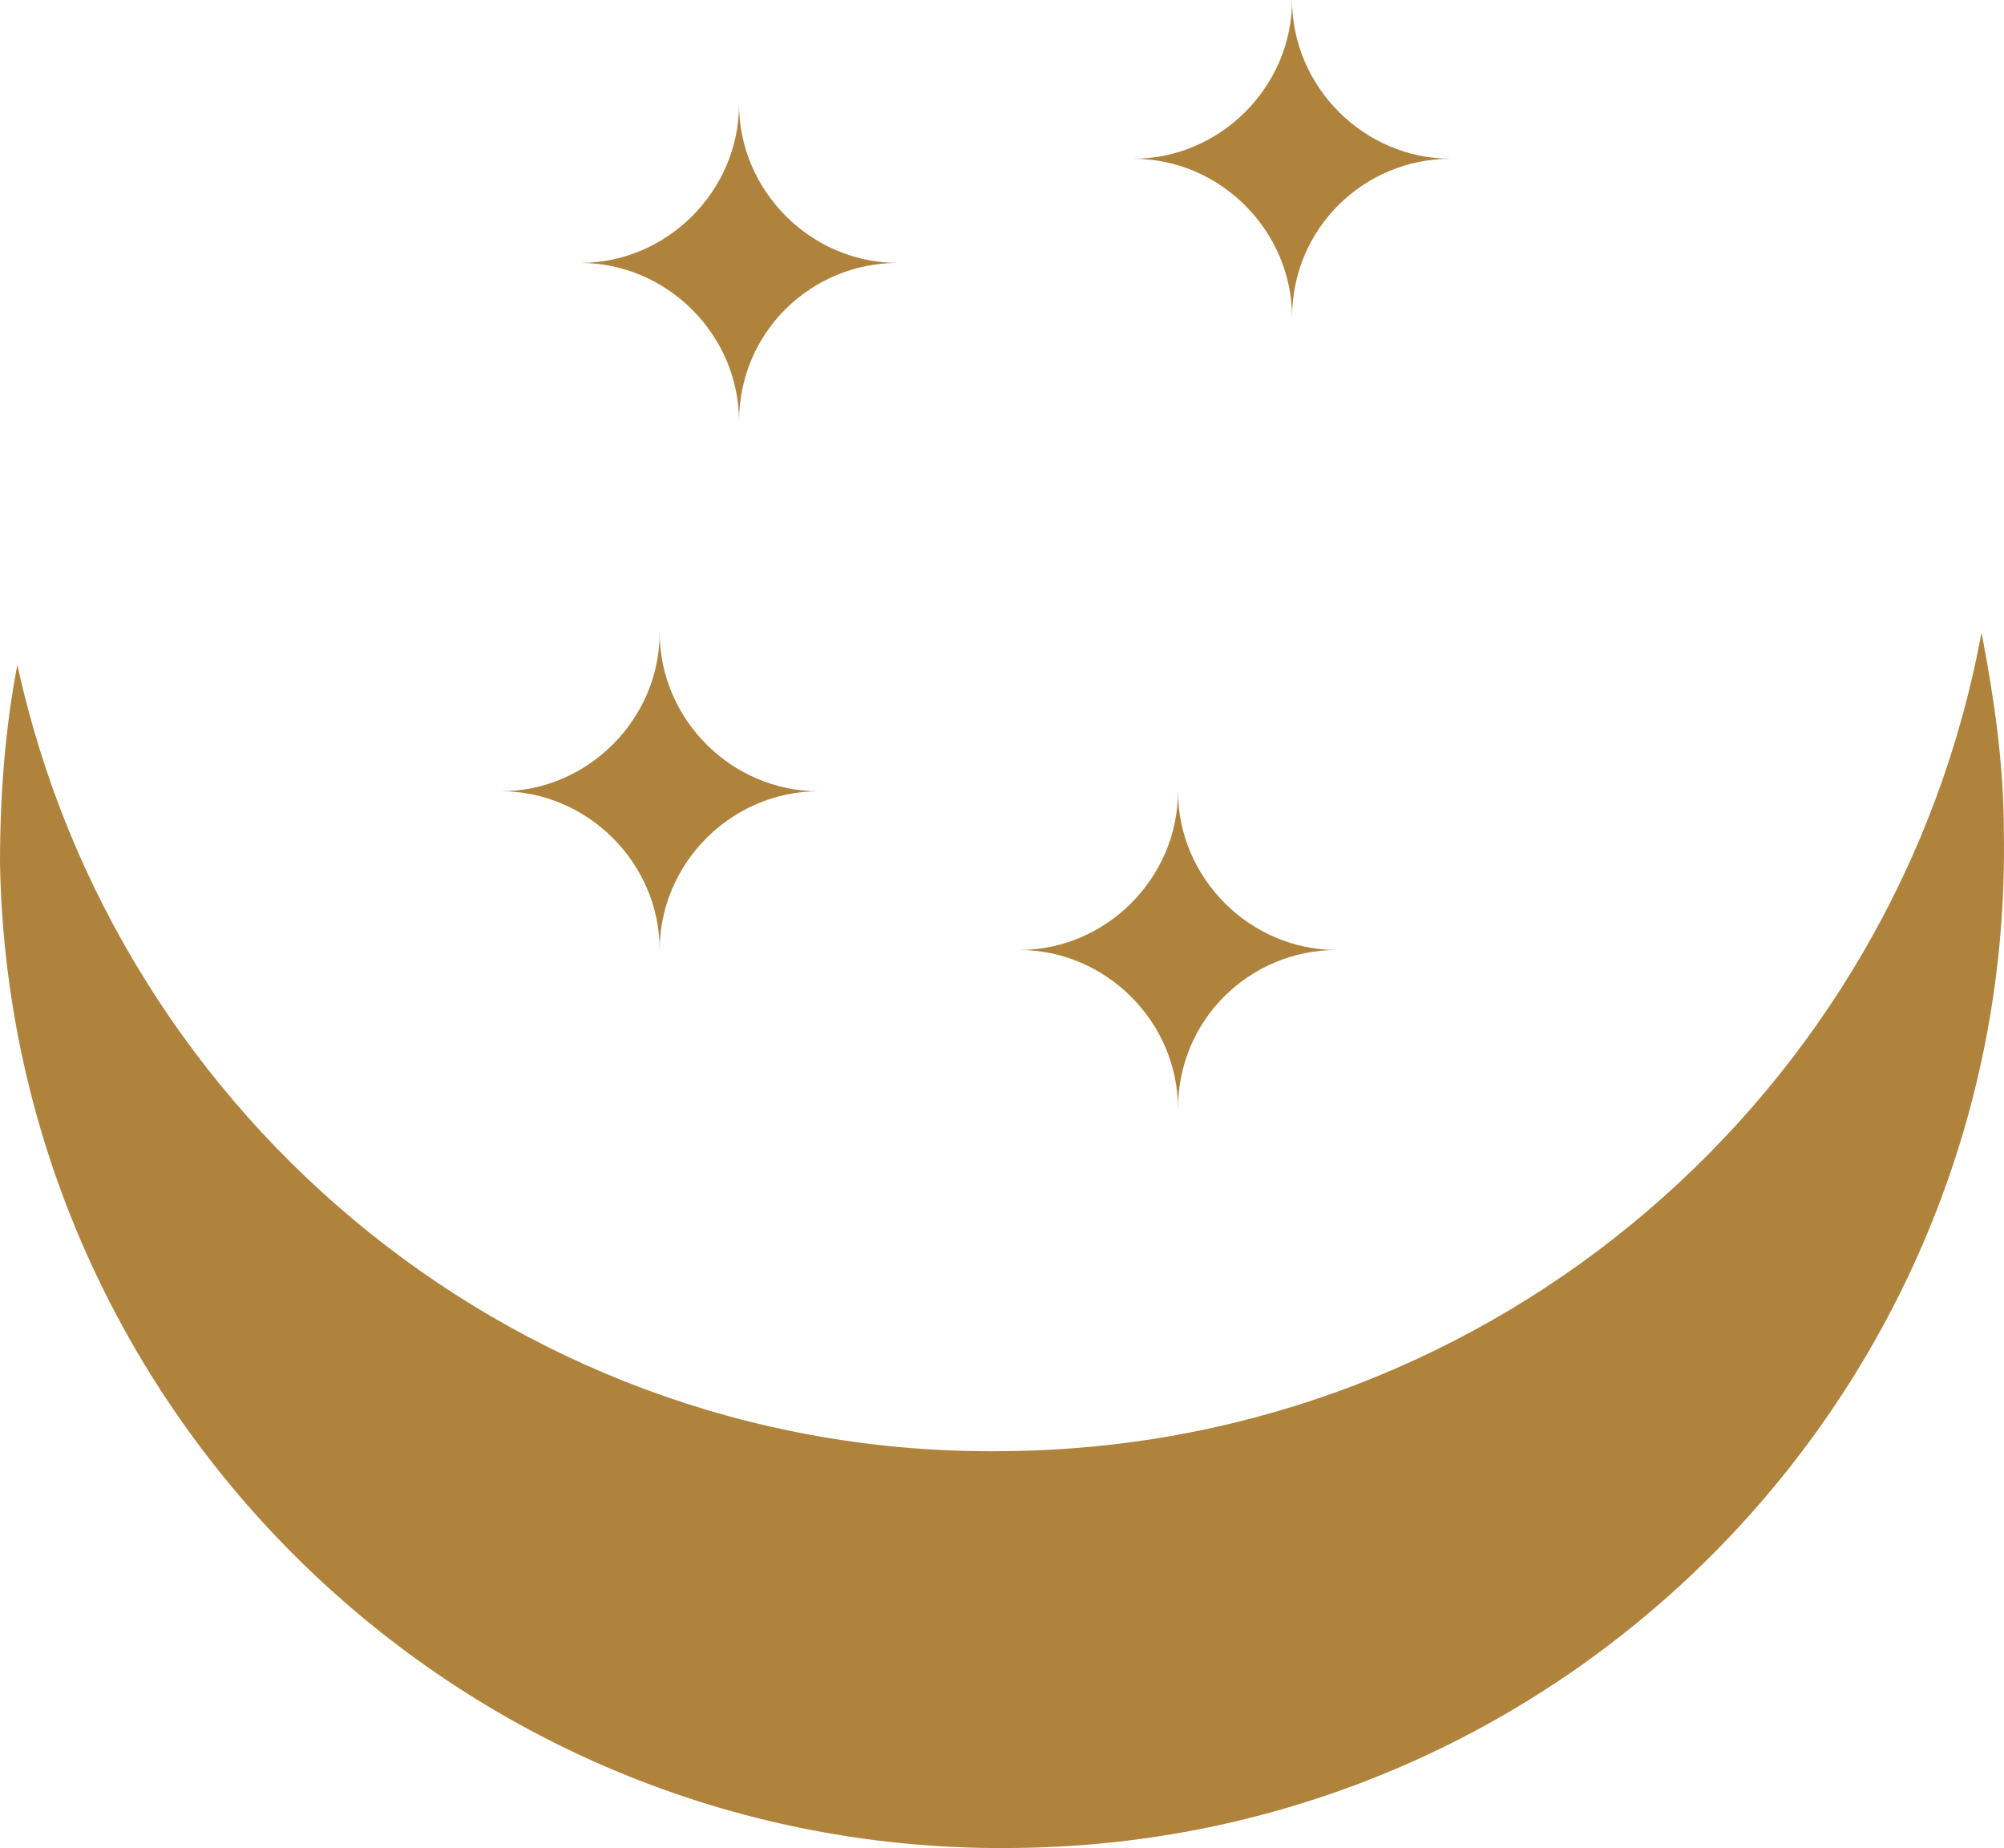 <svg version="1.1" id="图层_1" x="0px" y="0px" width="500.041px" height="461.055px" viewBox="0 0 500.041 461.055" enable-background="new 0 0 500.041 461.055" xml:space="preserve" xmlns="http://www.w3.org/2000/svg" xmlns:xlink="http://www.w3.org/1999/xlink" xmlns:xml="http://www.w3.org/XML/1998/namespace">
  <g>
    <path fill="#B0833D" d="M322.401,79.208L322.401,79.208c0-21.659-17.946-39.604-39.604-39.604l0,0
		c21.658,0,39.604-17.946,39.604-39.604l0,0c0,21.658,17.944,39.604,39.604,39.604l0,0
		C340.347,39.604,322.401,56.929,322.401,79.208z" class="color c1"/>
    <path fill="#B0833D" d="M184.406,105.196L184.406,105.196c0-21.658-17.945-39.604-39.604-39.604l0,0
		c21.659,0,39.604-17.945,39.604-39.604l0,0c0,21.659,17.946,39.604,39.604,39.604l0,0
		C202.352,65.592,184.406,82.919,184.406,105.196z" class="color c1"/>
    <path fill="#B0833D" d="M293.937,276.608L293.937,276.608c0-21.658-17.945-39.604-39.604-39.604l0,0
		c21.658,0,39.604-17.947,39.604-39.604l0,0c0,21.657,17.944,39.604,39.604,39.604l0,0
		C311.881,237.004,293.937,254.331,293.937,276.608z" class="color c1"/>
    <path fill="#B0833D" d="M164.604,237.004L164.604,237.004c0-21.66-17.946-39.604-39.604-39.604l0,0
		c21.658,0,39.604-17.945,39.604-39.604l0,0c0,21.659,17.945,39.604,39.604,39.604l0,0
		C182.549,197.4,164.604,215.345,164.604,237.004z" class="color c1"/>
    <path fill="#B0833D" d="M500,207.3c0-16.708-2.476-33.416-5.569-49.505c-21.04,114.48-120.668,202.352-241.955,204.207
		C131.188,364.479,29.084,279.702,4.332,165.84C1.238,181.929,0,198.637,0,215.345C2.475,353.34,116.336,463.489,254.332,461.014
		C392.327,459.157,502.476,345.295,500,207.3z" class="color c1"/>
  </g>
</svg>